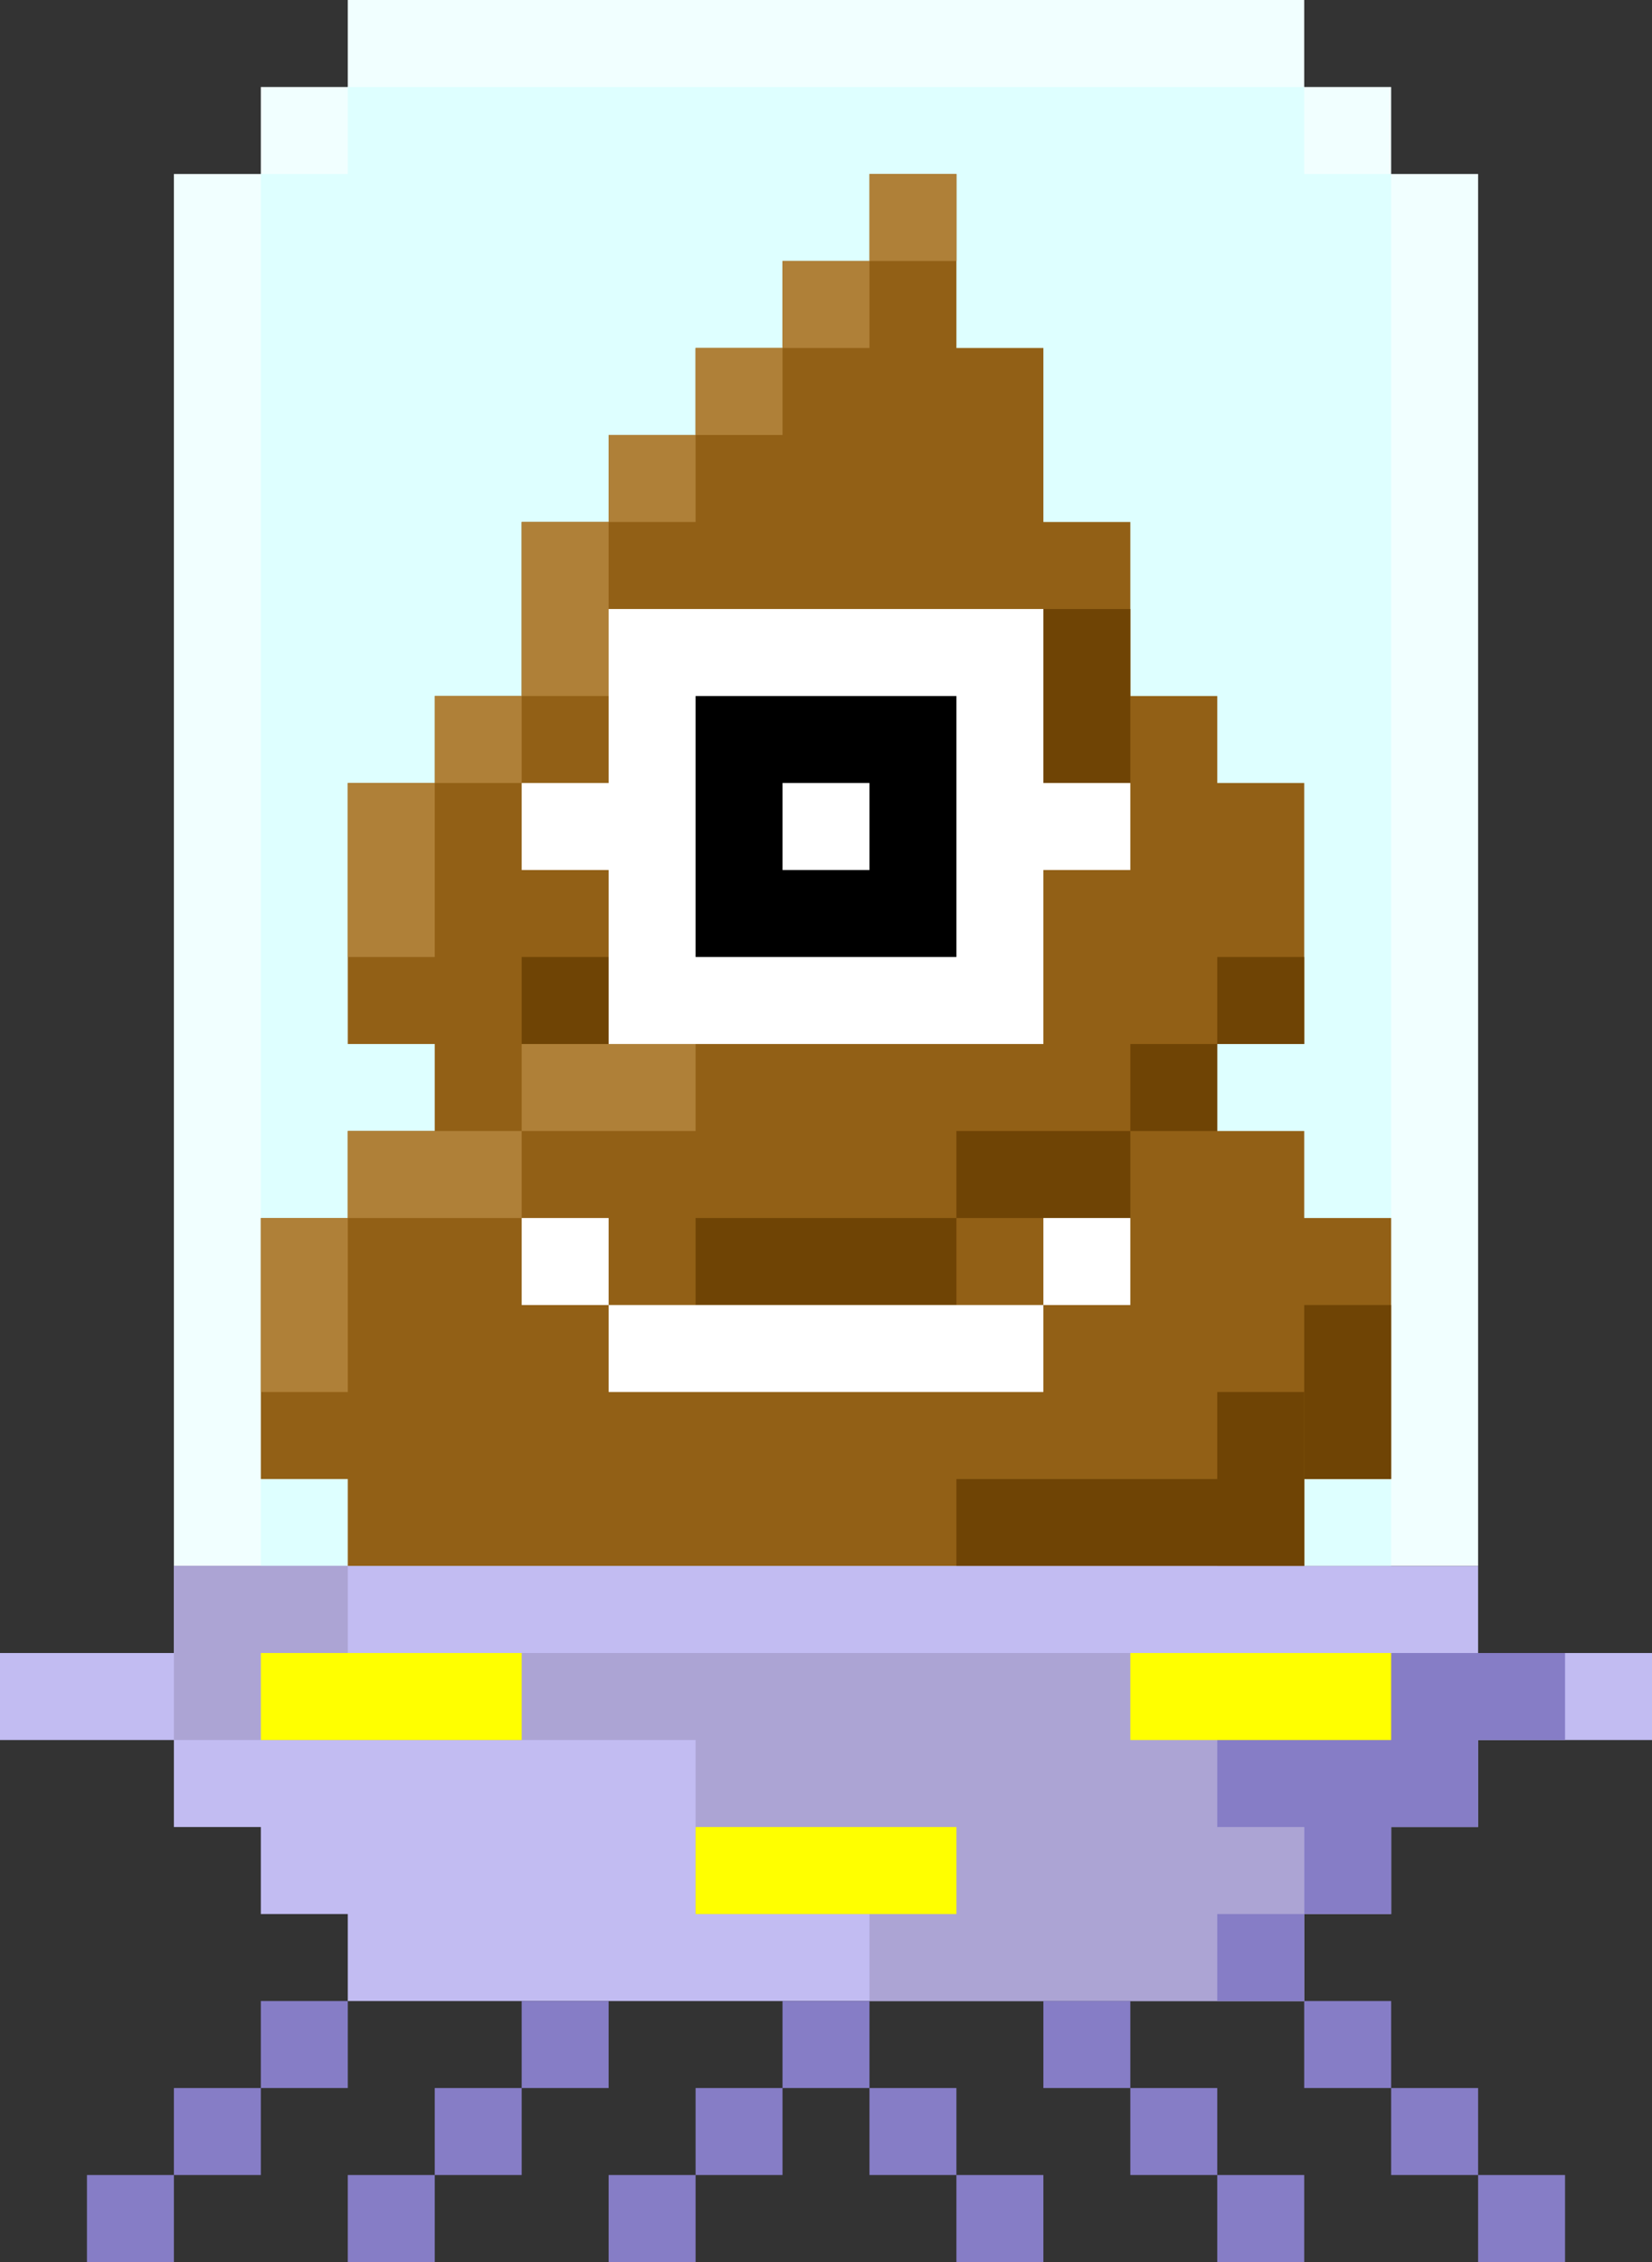 <svg width="19" height="26" viewBox="0 0 19 26" fill="none" xmlns="http://www.w3.org/2000/svg">
<rect x="0" y="0" width="19" height="26" fill="#333333" stroke="none"/>
<g clip-path="url(#clip0_45_52039)">
<path fill-rule="evenodd" clip-rule="evenodd" d="M4 0H15V1H16V2H17V18H2V2H3V1H4V0Z" fill="#F1FFFF"/>
<path fill-rule="evenodd" clip-rule="evenodd" d="M15 1H4V2H3V18H16V2H15V1Z" fill="#DEFFFF"/>
<path fill-rule="evenodd" clip-rule="evenodd" d="M11 2H10V3H9V4H8V5H7V6H6V8H5V9H4V12H5V13H4V14H3V17H4V18H15V17H16V14H15V13H14V12H15V9H14V8H13V6H12V4H11V3V2Z" fill="#926016"/>
<rect x="10" y="2" width="1" height="1" fill="#AF8038"/>
<rect x="9" y="3" width="1" height="1" fill="#AF8038"/>
<rect x="8" y="4" width="1" height="1" fill="#AF8038"/>
<rect x="7" y="5" width="1" height="1" fill="#AF8038"/>
<rect x="6" y="6" width="1" height="2" fill="#AF8038"/>
<rect x="4" y="13" width="2" height="1" fill="#AF8038"/>
<rect x="6" y="12" width="2" height="1" fill="#AF8038"/>
<rect x="3" y="14" width="1" height="2" fill="#AF8038"/>
<rect x="5" y="8" width="1" height="1" fill="#AF8038"/>
<rect x="4" y="9" width="1" height="2" fill="#AF8038"/>
<rect x="11" y="13" width="2" height="1" fill="#6F4405"/>
<rect x="13" y="12" width="1" height="1" fill="#6F4405"/>
<rect x="14" y="11" width="1" height="1" fill="#6F4405"/>
<rect x="15" y="15" width="1" height="2" fill="#6F4405"/>
<rect x="11" y="17" width="4" height="1" fill="#6F4405"/>
<rect x="14" y="16" width="1" height="2" fill="#6F4405"/>
<rect x="12" y="7" width="1" height="2" fill="#6F4405"/>
<rect x="6" y="11" width="2" height="1" fill="#6F4405"/>
<rect x="8" y="14" width="3" height="1" fill="#6F4405"/>
<path fill-rule="evenodd" clip-rule="evenodd" d="M12 7H7V9H6V10H7V12H12V10H13V9H12V7Z" fill="white"/>
<path fill-rule="evenodd" clip-rule="evenodd" d="M11 8H8V11H11V8ZM10 9H9V10H10V9Z" fill="black"/>
<path fill-rule="evenodd" clip-rule="evenodd" d="M6 14H7V15H6V14ZM12 15H7V16H12V15ZM12 15V14H13V15H12Z" fill="white"/>
<path fill-rule="evenodd" clip-rule="evenodd" d="M17 18H2V19H0V20H2V21H3V22H4V23H15V22H16V21H17V20H19V19H17V18Z" fill="#C2BCF2"/>
<path fill-rule="evenodd" clip-rule="evenodd" d="M4 18H2V20H3H4H8V22H10V23H15V22V21V19H14H8H4V18Z" fill="#ACA4D4"/>
<path fill-rule="evenodd" clip-rule="evenodd" d="M18 19H17H14V20V21H15V22H14V23H15V22H16V21H17V20H18V19Z" fill="#867DC6"/>
<path fill-rule="evenodd" clip-rule="evenodd" d="M3 19H6V20H3V19ZM13 19H16V20H13V19ZM11 21H8V22H11V21Z" fill="#FFFF00"/>
<path fill-rule="evenodd" clip-rule="evenodd" d="M3 23H4V24H3V23ZM2 25V24H3V25H2ZM2 25V26H1V25H2ZM6 23H7V24H6V23ZM5 25V24H6V25H5ZM5 25V26H4V25H5ZM10 23H9V24H8V25H7V26H8V25H9V24H10V25H11V26H12V25H11V24H10V23ZM12 23H13V24H12V23ZM14 25H13V24H14V25ZM14 25H15V26H14V25ZM16 23H15V24H16V25H17V26H18V25H17V24H16V23Z" fill="#867DC6"/>
</g>
<defs>
<clipPath id="clip0_45_52039">
<rect width="19" height="26" fill="white"/>
</clipPath>
</defs>
</svg>
